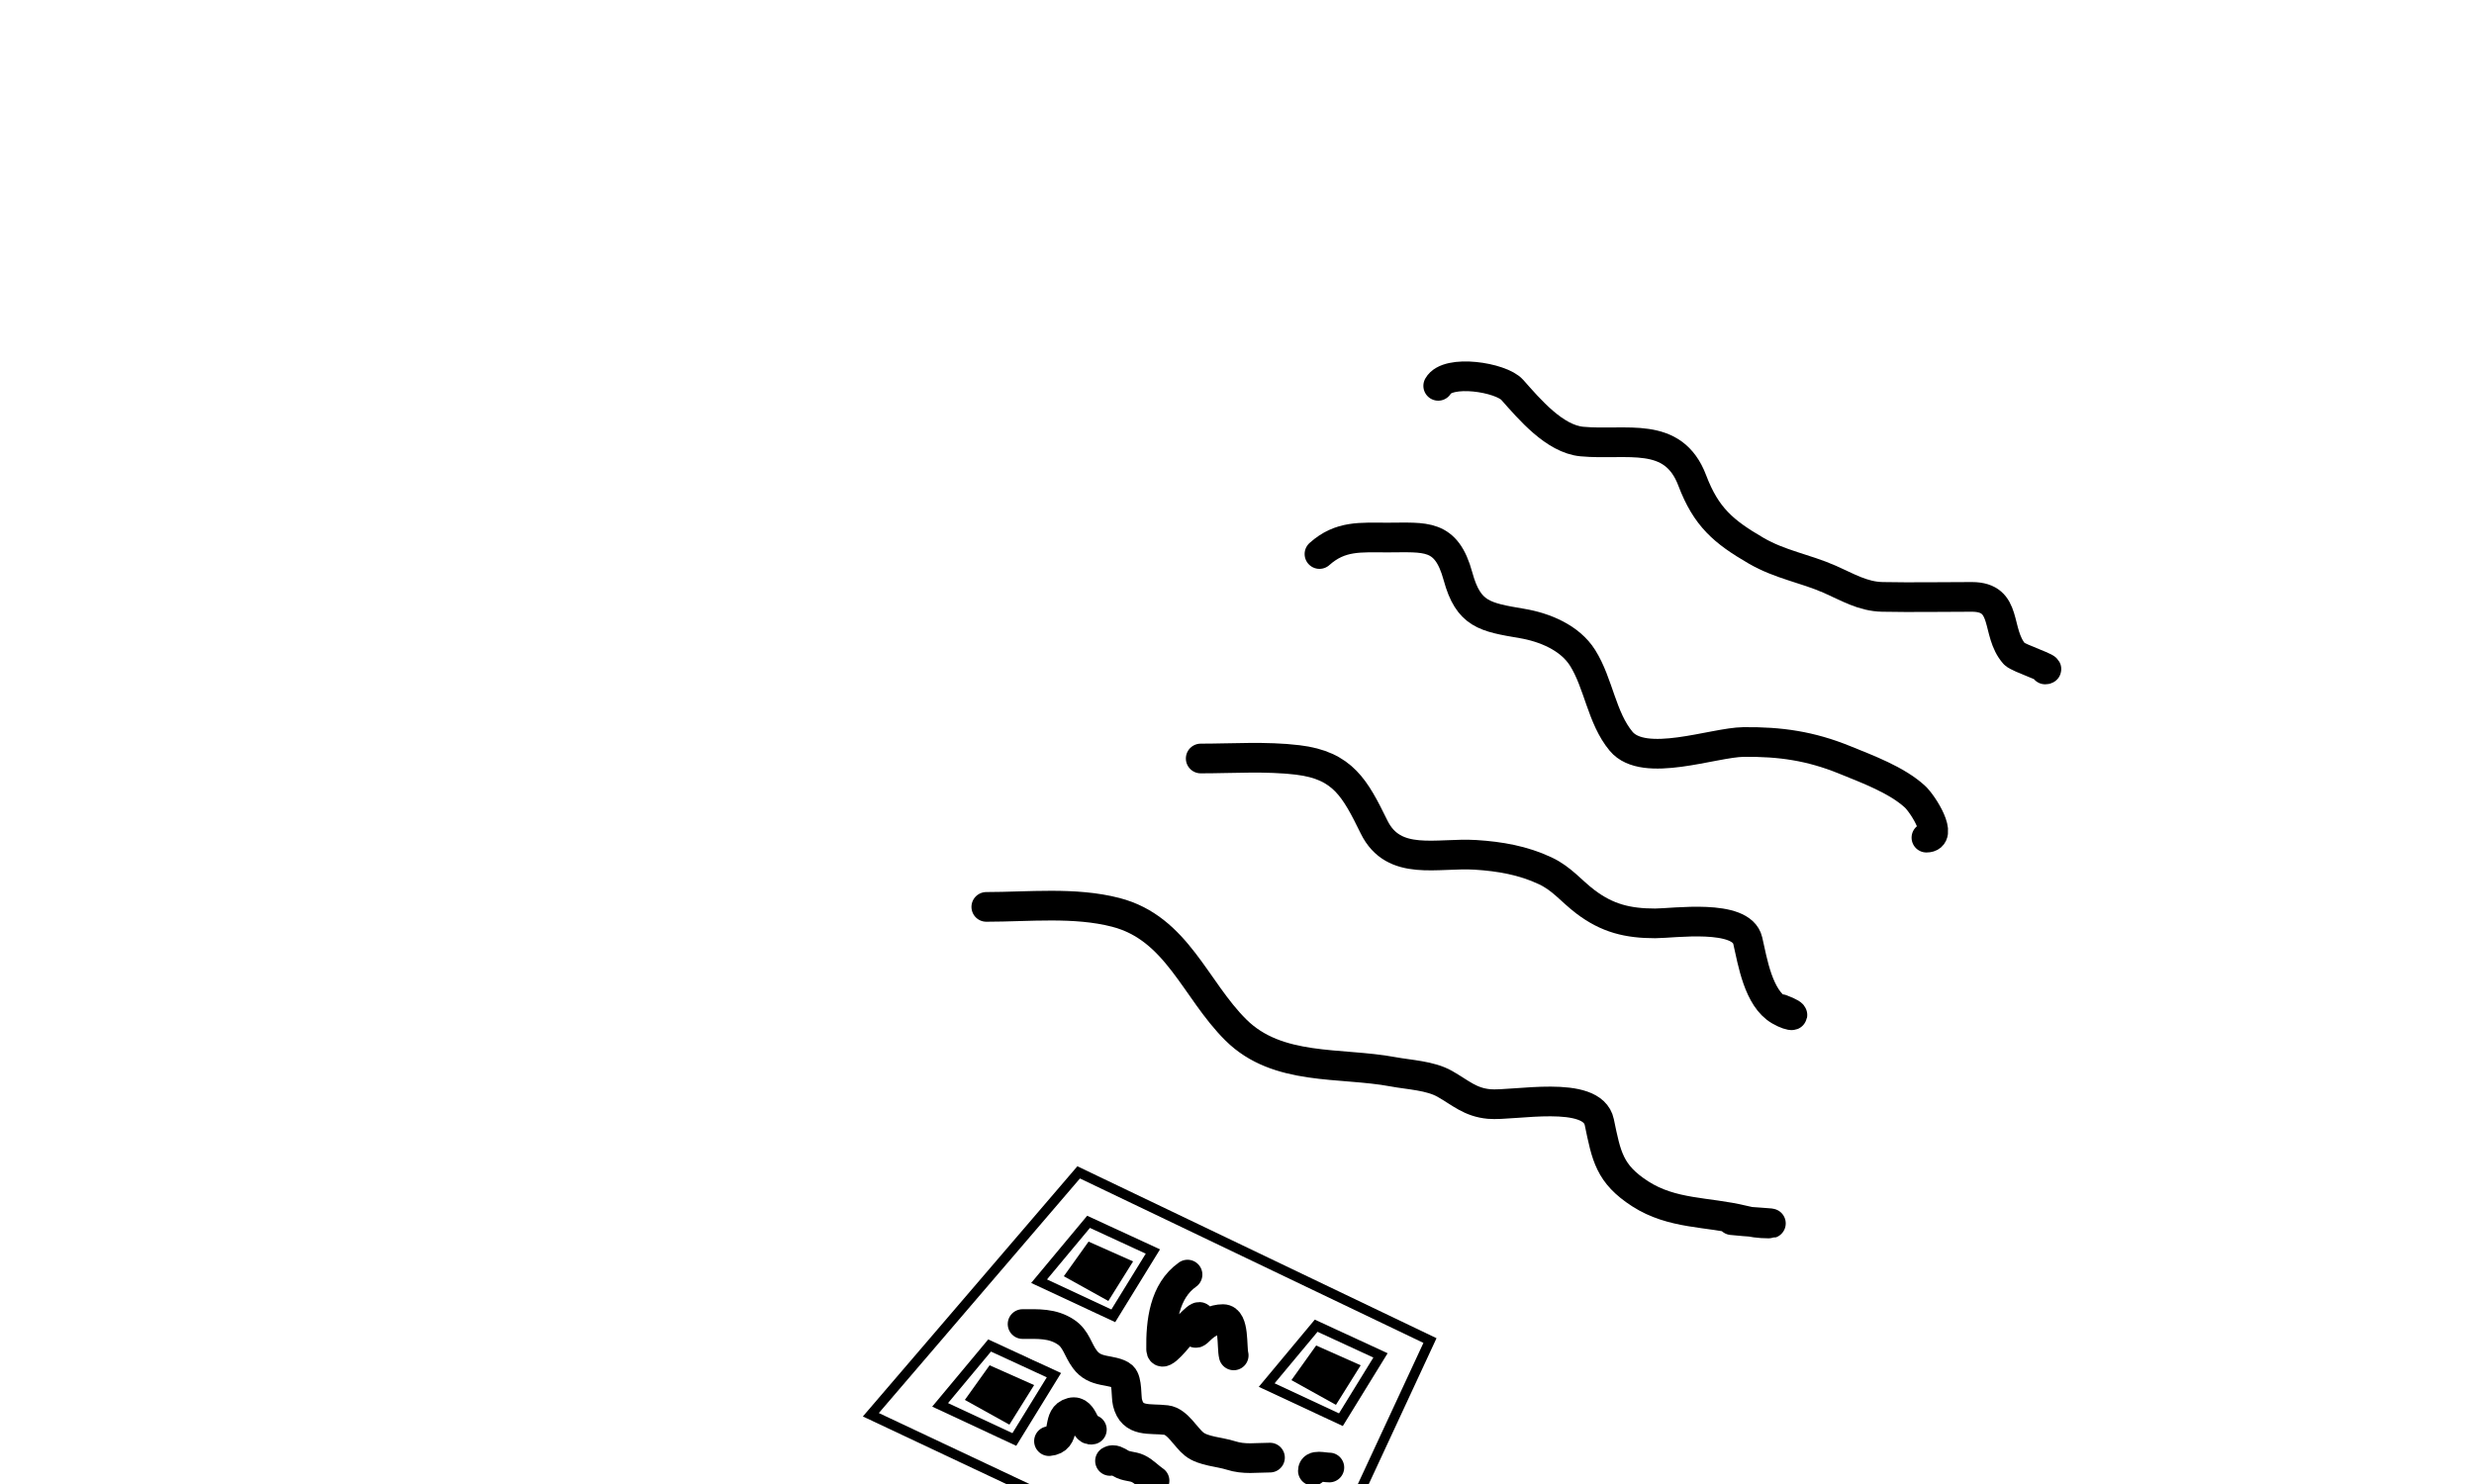 <svg width="250" height="150" viewBox="0 0 250 150" fill="none" xmlns="http://www.w3.org/2000/svg">
<g clip-path="url(#clip0_8_79)">
<g filter="url(#filter0_d_8_79)">
<path d="M144.5 26L218 59.1L186 150H31L144.5 26Z" fill="white"/>
<path d="M145.333 39C146.298 37.284 151.683 38.13 152.815 39.407C154.552 41.367 157.09 44.373 159.852 44.63C164.365 45.05 169.07 43.462 171 48.556C172.402 52.256 174.159 53.748 177.463 55.667C179.891 57.076 182.4 57.452 184.907 58.556C186.683 59.337 188.233 60.294 190.222 60.333C193.232 60.393 196.249 60.333 199.259 60.333C202.998 60.333 201.618 63.896 203.556 66.093C203.921 66.507 207.514 67.667 206.667 67.667" stroke="black" stroke-width="3" stroke-linecap="round"/>
<path d="M133.333 56C135.444 54.111 137.466 54.333 140.185 54.333C144.049 54.333 146.145 53.902 147.333 58.259C148.385 62.117 150.037 62.381 153.796 63.019C156.094 63.408 158.639 64.452 159.926 66.5C161.541 69.07 161.847 72.565 163.815 74.926C166.127 77.701 173.141 75.033 176.185 75C179.897 74.96 182.956 75.401 186.426 76.815C188.725 77.751 191.629 78.824 193.481 80.5C194.341 81.277 196.44 84.667 194.667 84.667" stroke="black" stroke-width="3" stroke-linecap="round"/>
<path d="M121.333 76.667C124.581 76.667 127.92 76.426 131.148 76.815C135.705 77.364 136.933 79.686 138.852 83.593C140.834 87.63 145.23 86.165 149.111 86.407C151.56 86.561 153.917 86.969 156.148 88.019C157.845 88.817 158.769 90.061 160.204 91.148C162.414 92.823 164.486 93.333 167.259 93.333C169.099 93.333 175.976 92.32 176.611 95.074C177.108 97.229 177.671 100.896 179.833 102.148C181.102 102.882 181.885 102.707 180 102" stroke="black" stroke-width="3" stroke-linecap="round"/>
<path d="M99.667 91.667C103.942 91.667 108.592 91.142 112.759 92.222C118.935 93.823 120.755 100.012 124.889 104.111C129.114 108.3 135.41 107.335 140.759 108.333C142.416 108.643 144.506 108.71 146 109.556C147.592 110.456 148.552 111.419 150.482 111.593C152.927 111.813 160.912 110.071 161.611 113.426C162.326 116.859 162.615 118.649 165.741 120.667C168.977 122.756 172.543 122.459 176.13 123.333C177.01 123.548 177.8 123.667 178.704 123.667C179.943 123.667 176.23 123.487 175 123.333" stroke="black" stroke-width="3" stroke-linecap="round"/>
<path d="M88 143L109 118.5L144.5 135.5L131.5 163.5L88 143Z" fill="white" stroke="black"/>
<path d="M105 129.5L110 123.5L116.5 126.5L112.5 133L105 129.5Z" stroke="black"/>
<path d="M107.5 129L110 125.5L114.5 127.5L112 131.5L107.5 129Z" fill="black"/>
<path d="M95 142L100 136L106.5 139L102.5 145.5L95 142Z" stroke="black"/>
<path d="M97.5 141.5L100 138L104.5 140L102 144L97.5 141.5Z" fill="black"/>
<path d="M120 128.833C117.629 130.507 117.291 133.652 117.333 136.389C117.349 137.396 119.193 134.992 119.472 134.704C119.672 134.497 121.516 132.355 121.222 133.389C121.105 133.801 120.34 135.326 121.185 134.481C121.853 133.813 122.616 133.333 123.593 133.333C124.757 133.333 124.452 136.143 124.667 137" stroke="black" stroke-width="3" stroke-linecap="round"/>
<path d="M103.333 133.167C103.333 134.43 103.559 135.331 104.778 135.972C105.901 136.564 107.309 136.833 108.574 136.833C109.102 136.833 110.531 137 109.037 137C108.632 137 106.833 137.361 106.833 136.667" stroke="white" stroke-width="3" stroke-linecap="round"/>
<path d="M105.167 133.5C105.817 132.036 109.39 137.084 109.778 137.5C110.612 138.395 112.166 139.764 113.426 140.093C114.178 140.289 115.072 140.133 115.676 140.694C116.648 141.597 117.822 142.181 118.889 142.963C121.012 144.518 121.954 148.167 125 148.167" stroke="white" stroke-width="3" stroke-linecap="round"/>
<path d="M128 140L133 134L139.5 137L135.5 143.5L128 140Z" stroke="black"/>
<path d="M130.5 139.5L133 136L137.5 138L135 142L130.5 139.5Z" fill="black"/>
<path d="M103.333 133.833C104.901 133.833 106.347 133.735 107.704 134.639C108.767 135.347 108.886 136.411 109.63 137.407C110.131 138.079 110.73 138.343 111.528 138.509C112.046 138.617 113.015 138.733 113.426 139.111C113.923 139.569 113.786 141.158 113.935 141.769C114.432 143.808 116.167 143.333 117.852 143.537C118.999 143.676 119.817 145.294 120.676 145.972C121.597 146.699 123.245 146.749 124.37 147.111C125.737 147.551 126.936 147.333 128.333 147.333" stroke="black" stroke-width="3" stroke-linecap="round"/>
<path d="M112.167 147.667C112.519 147.442 112.931 147.721 113.241 147.907C113.828 148.26 114.424 148.173 115 148.444C115.604 148.729 116.111 149.296 116.667 149.667" stroke="black" stroke-width="3" stroke-linecap="round"/>
<path d="M132.667 148.667C132.667 147.986 133.717 148.333 134.333 148.333" stroke="black" stroke-width="3" stroke-linecap="round"/>
<path d="M106 145.667C107.794 145.504 106.802 143.438 108 142.87C109.535 142.143 109.486 144.712 110.333 144.5" stroke="black" stroke-width="3" stroke-linecap="round"/>
</g>
</g>
<defs>
<filter id="filter0_d_8_79" x="16" y="11" width="217" height="168.167" filterUnits="userSpaceOnUse" color-interpolation-filters="sRGB">
<feFlood flood-opacity="0" result="BackgroundImageFix"/>
<feColorMatrix in="SourceAlpha" type="matrix" values="0 0 0 0 0 0 0 0 0 0 0 0 0 0 0 0 0 0 127 0" result="hardAlpha"/>
<feOffset/>
<feGaussianBlur stdDeviation="7.5"/>
<feComposite in2="hardAlpha" operator="out"/>
<feColorMatrix type="matrix" values="0 0 0 0 0 0 0 0 0 0 0 0 0 0 0 0 0 0 0.25 0"/>
<feBlend mode="normal" in2="BackgroundImageFix" result="effect1_dropShadow_8_79"/>
<feBlend mode="normal" in="SourceGraphic" in2="effect1_dropShadow_8_79" result="shape"/>
</filter>
<clipPath id="clip0_8_79">
<rect width="250" height="150" fill="white"/>
</clipPath>
</defs>
</svg>
